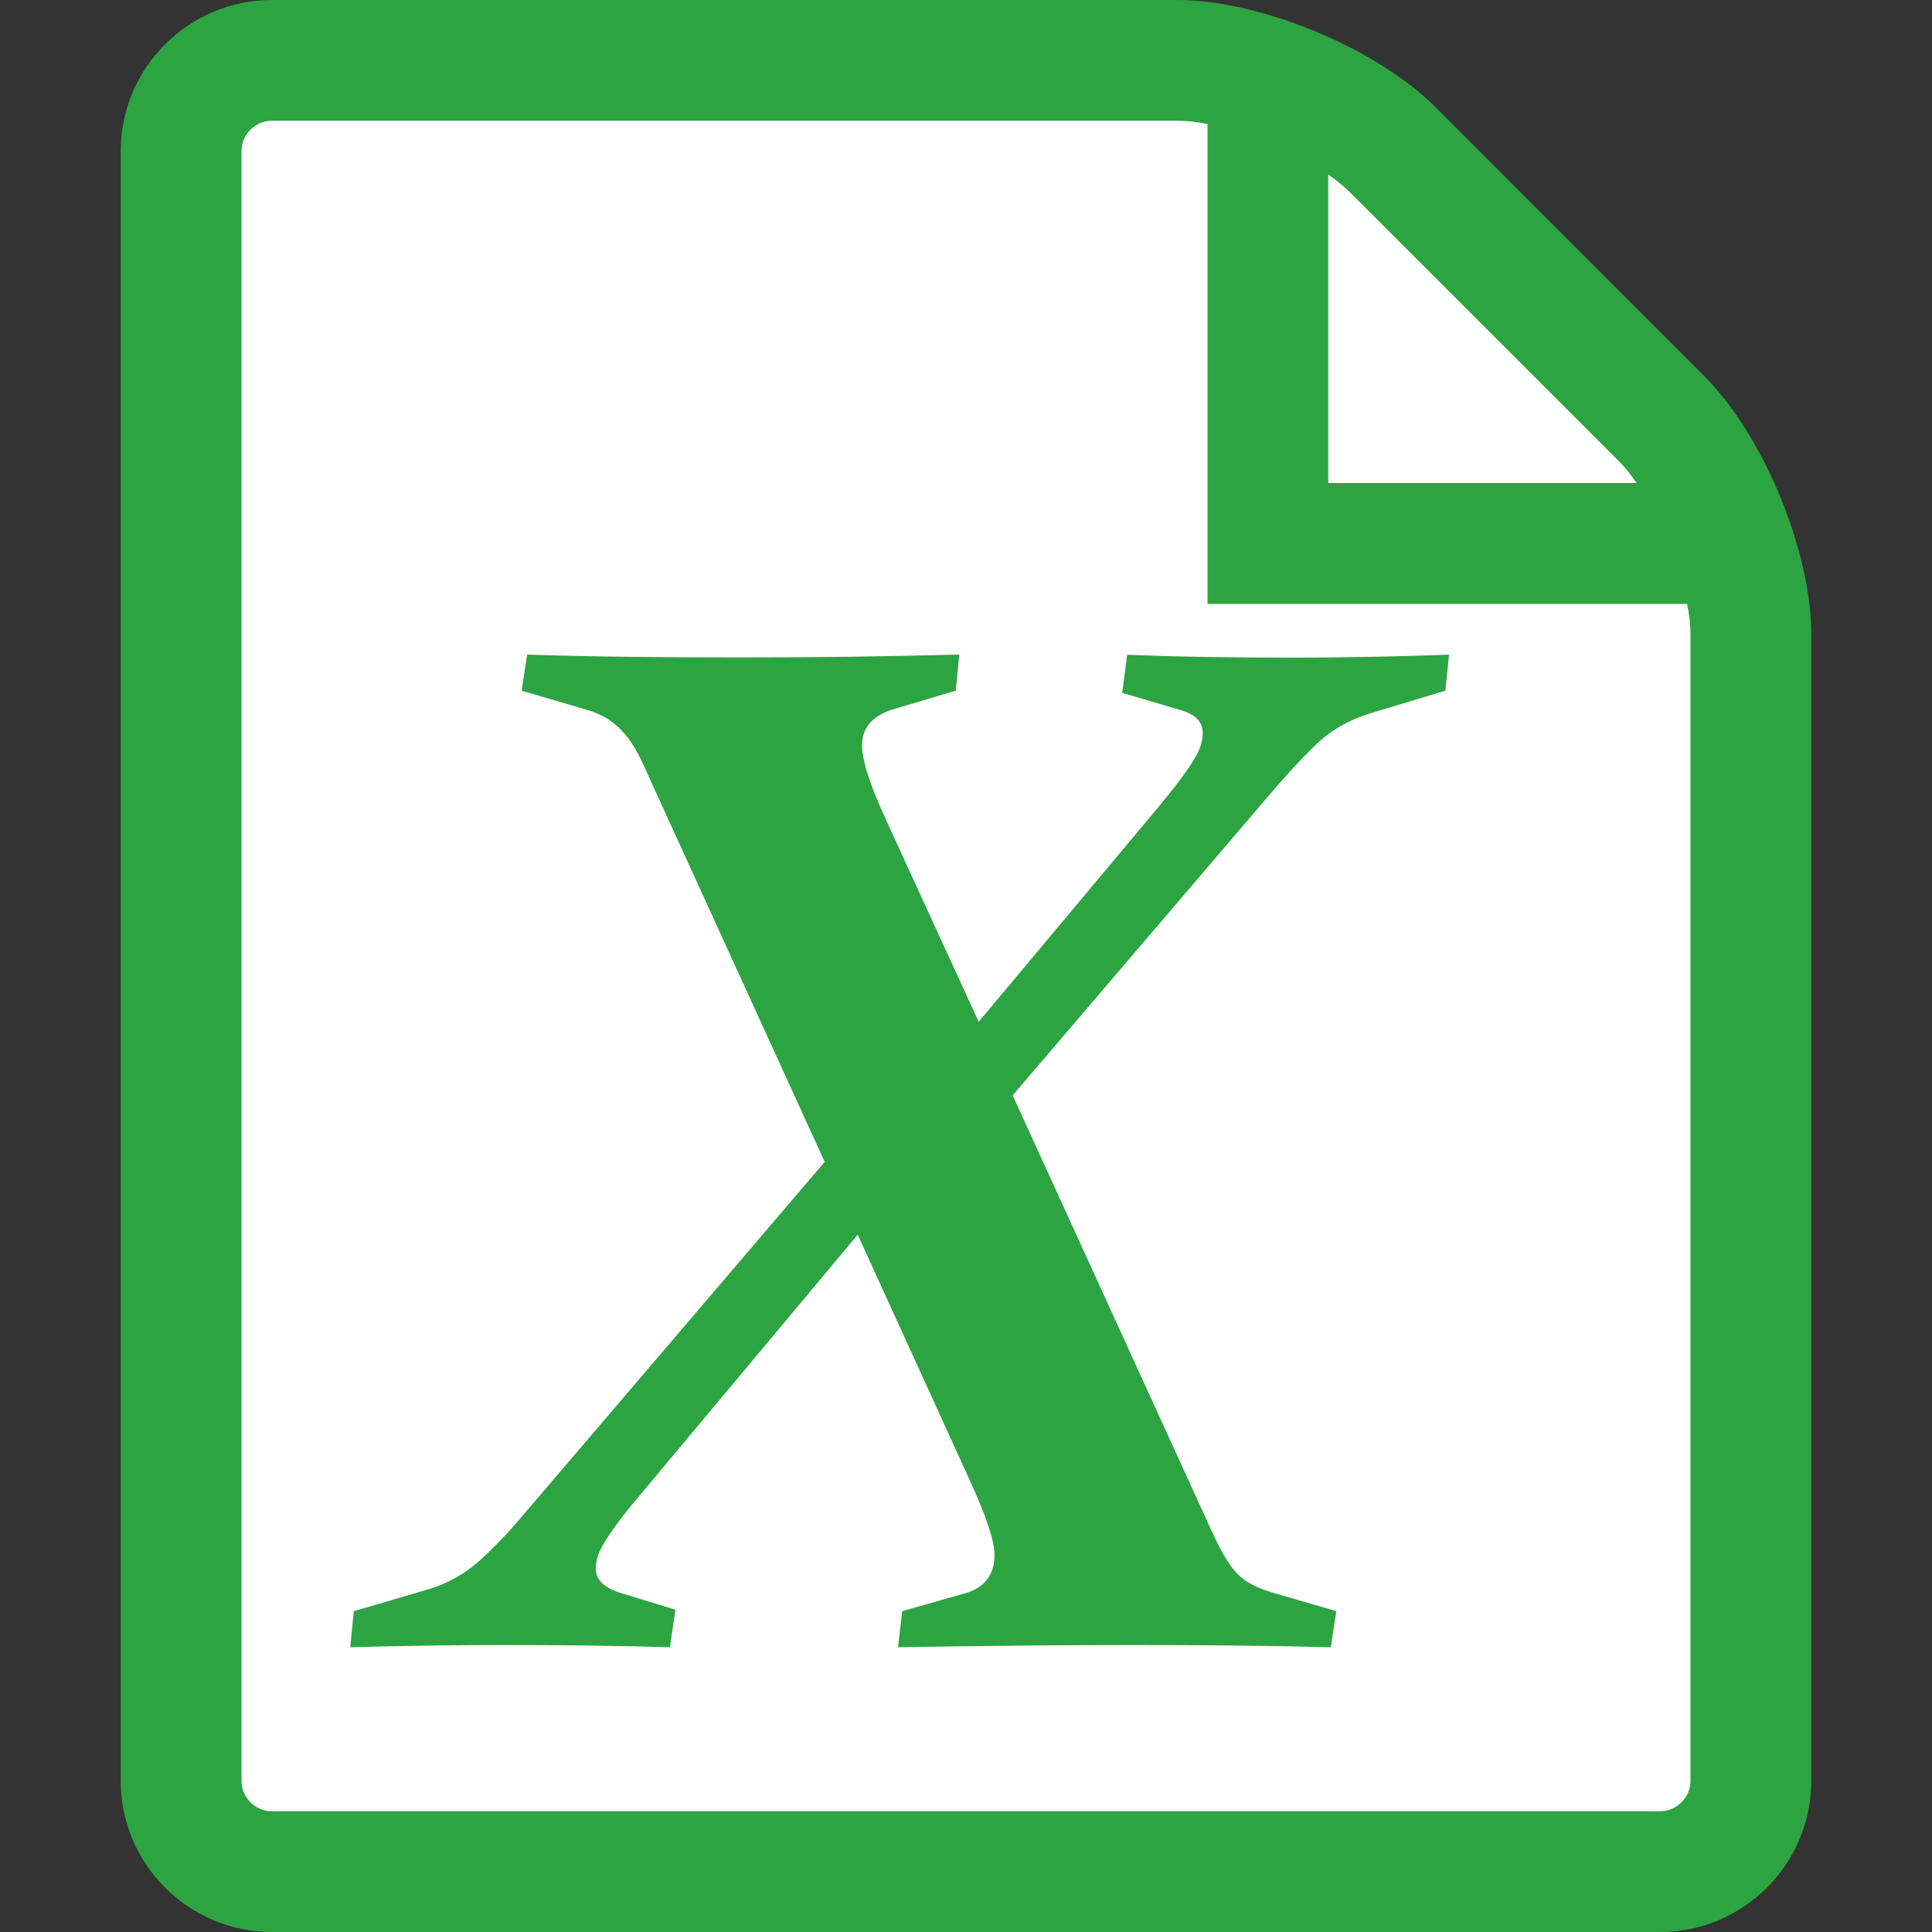 <?xml version="1.0"?>
<svg xmlns="http://www.w3.org/2000/svg" viewBox="0 0 512 512">
    <rect x="0" y="0" width="512" height="512" fill="#333333" stroke="none"/>
    <path fill="#2DA442" d="m451.7 99.72-71.4-71.44c-15.6-15.55-46.3-28.28-68.3-28.28h-240c-22 0-40 18-40 40v432c0 22 18 40 40 40h368c22 0 40-18 40-40v-304c0-22-12.7-52.7-28.3-68.28z" id="svg_1"/>
    <path fill="#fff" d="m448 472c0 4.3-3.7 8-8 8h-368c-4.34 0-8-3.7-8-8v-432c0-4.34 3.66-8 8-8h240c2.4 0 5.1.30 8 .85v127.2h127.1c.6 2.9.9 5.6.9 8v304z" id="svg_2"/>
    <path fill="#2DA442" d="M342.821,174.271 c-7.701,0 -15.246,-0.053 -22.528,-0.16 c-7.282,-0.107 -14.512,-0.321 -21.585,-0.588 l-1.31,10.1 l15.246,4.489 c4.034,1.122 6.077,3.099 6.077,5.985 c0,1.015 -0.105,1.977 -0.367,2.992 c-0.262,1.015 -0.786,2.244 -1.676,3.741 c-0.838,1.496 -2.096,3.313 -3.667,5.451 c-1.572,2.137 -3.667,4.756 -6.234,7.855 l-47.413,56.643 l-24.257,-52.849 c-4.401,-9.512 -6.654,-16.298 -6.654,-20.413 c0,-4.863 2.986,-8.122 9.011,-9.779 l15.822,-4.702 l0.943,-9.565 c-10.268,0.267 -20.17,0.427 -29.6,0.588 c-9.43,0.107 -18.913,0.16 -28.5,0.16 c-10.635,0 -20.642,-0.053 -29.967,-0.16 c-9.325,-0.107 -18.127,-0.321 -26.457,-0.588 l-1.467,9.565 l17.289,5.076 c2.2,0.641 4.086,1.496 5.711,2.512 c1.572,1.069 3.039,2.351 4.296,3.847 c1.31,1.496 2.462,3.26 3.51,5.237 c1.048,1.977 2.096,4.275 3.196,6.786 l46.313,101.423 L138.971,401.11 c-4.296,5.13 -8.382,9.351 -12.207,12.771 c-3.877,3.367 -8.278,5.825 -13.307,7.321 L93.758,426.973 l-0.943,9.565 c13.621,-0.374 27.138,-0.588 40.602,-0.588 c15.193,0 29.862,0.16 44.113,0.588 l1.467,-9.939 l-14.145,-4.328 c-4.663,-1.389 -6.968,-3.58 -6.968,-6.573 c0,-1.015 0.157,-2.031 0.472,-3.099 c0.314,-1.069 0.943,-2.351 1.834,-3.847 c0.891,-1.496 2.096,-3.26 3.563,-5.237 c1.467,-1.977 3.405,-4.435 5.868,-7.321 l57.682,-68.987 l29.6,64.872 c4.401,9.619 6.654,16.245 6.654,19.878 c0,5.397 -2.62,8.817 -7.911,10.313 l-16.555,4.702 l-1.1,9.565 c22.423,-0.374 43.222,-0.588 62.292,-0.588 c18.494,0 35.94,0.16 52.39,0.588 l1.467,-9.565 l-17.446,-5.076 c-2.462,-0.748 -4.506,-1.657 -6.182,-2.725 c-1.676,-1.069 -3.091,-2.458 -4.296,-4.115 c-1.205,-1.71 -2.41,-3.687 -3.563,-6.092 c-1.153,-2.351 -2.462,-5.183 -3.929,-8.443 l-50.347,-110.24 l67.426,-78.926 c4.506,-5.344 8.802,-9.993 12.783,-13.894 c3.982,-3.847 8.854,-6.68 14.617,-8.443 l19.856,-5.985 l0.943,-9.565 c-6.234,0.267 -12.783,0.427 -19.646,0.588 C357.491,174.164 350.313,174.271 342.821,174.271 z" id="svg_3" class="selected"/>
    <path fill="#fff" d="m429.1 122.3c1.6 1.6 3.1 3.5 4.6 5.7h-81.7v-81.73c2.2 1.52 4.1 3.08 5.7 4.64l71.4 71.39z" id="svg_4"/>
</svg>
